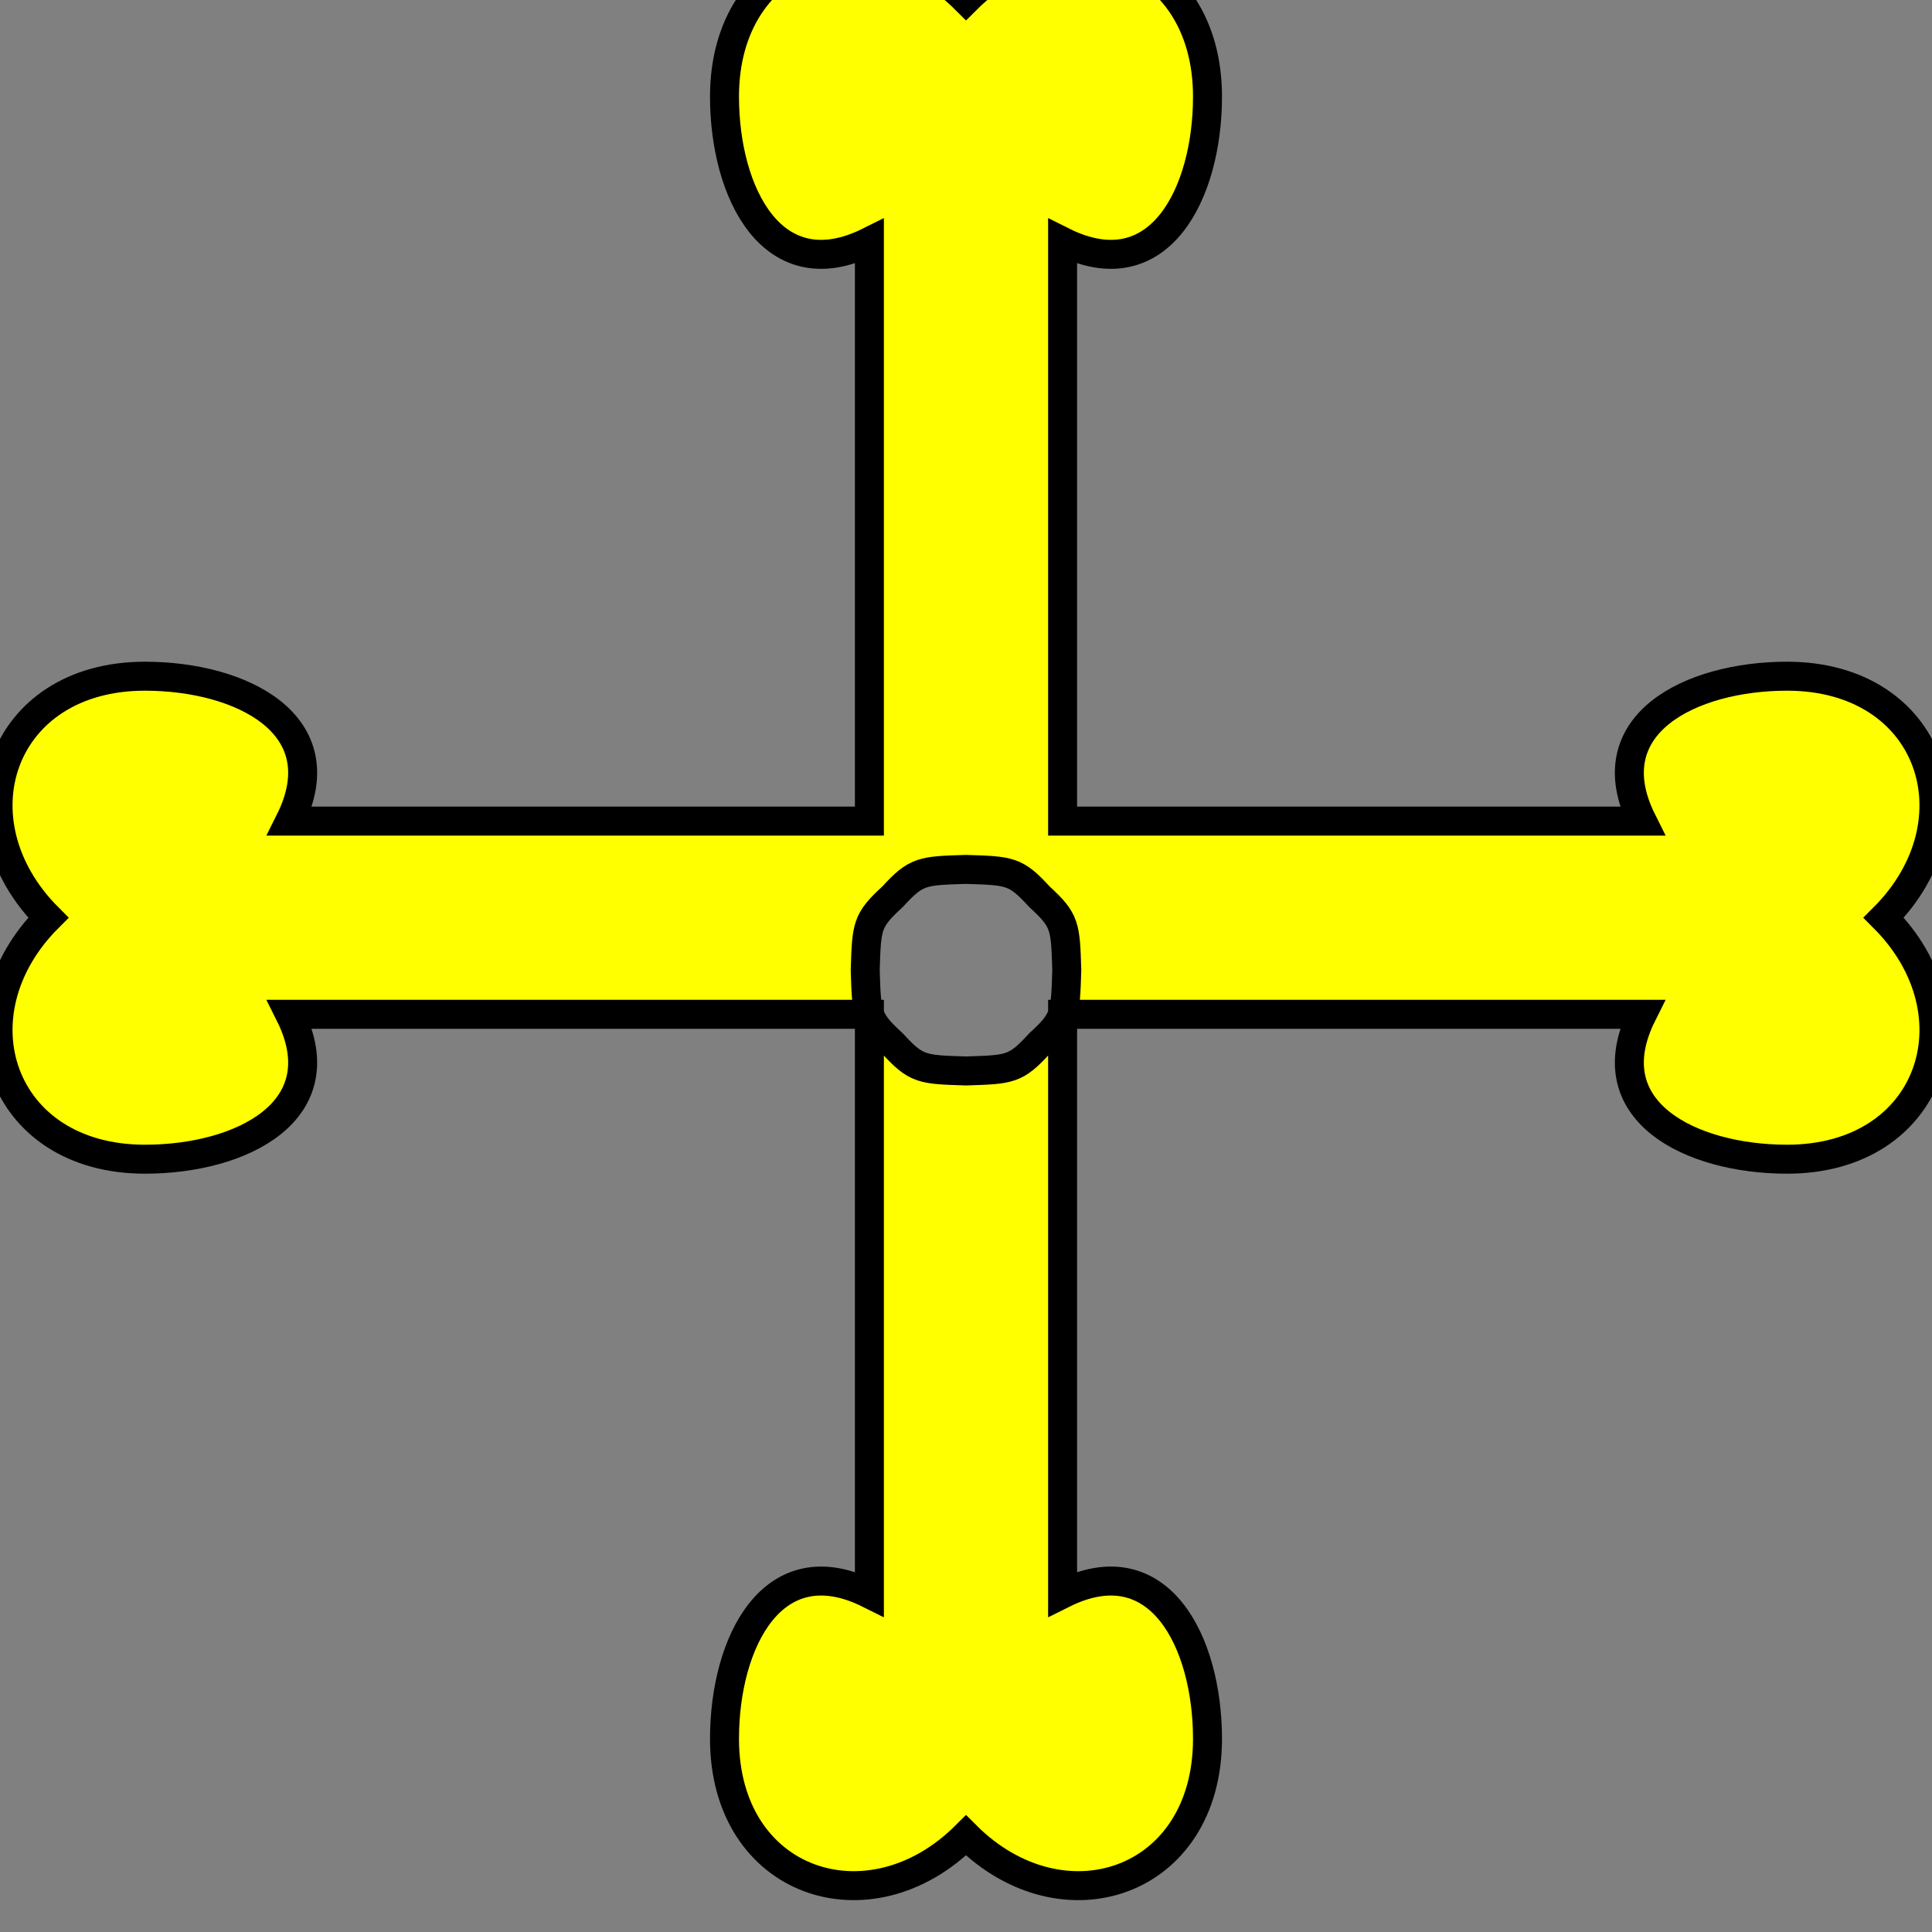 <?xml version="1.0" encoding="UTF-8" standalone="no"?>
<svg xmlns:dc="http://purl.org/dc/elements/1.1/"
                xmlns:cc="http://creativecommons.org/ns#"
                xmlns:rdf="http://www.w3.org/1999/02/22-rdf-syntax-ns#"
                xmlns:svg="http://www.w3.org/2000/svg"
                xmlns="http://www.w3.org/2000/svg"
                width="200"
                height="200"
                version="1.1" >
  <rect width="100%" height="100%" fill="#808080" stroke="none"/>
<g style="fill:#ffff00;fill-opacity:1;fill-rule:evenodd;stroke:#000000;stroke-width:3;stroke-linecap:butt;stroke-linejoin:miter;stroke-miterlimit:4;stroke-opacity:1;stroke-dasharray:none" id="body"><path  d="m100,0c10,-10 25,-5 25,10 0,10 -5,20 -15,15 l0,60 l60,0   c-5,-10 5,-15 15,-15 15,0 20,15 10,25    c10,10 5,25 -10,25 -10,0 -20,-5 -15,-15   l-60,0    l-0,60   c10,-5 15,5 15,15 -0,15 -15,20 -25,10    c-10,10 -25,5 -25,-10 -0,-10 5,-20 15,-15   l-0,-60    l-60,-0   c5,10 -5,15 -15,15 -15,-0 -20,-15 -10,-25    c-10,-10 -5,-25 10,-25 10,-0 20,5 15,15   l60,-0   l0,-60 c-10,5 -15,-5 -15,-15 0,-15 15,-20 25,-10      z M100,90c-4.566,0.144 -5.145,0.144 -7.601,2.832 c-2.688,2.456 -2.688,3.035 -2.832,7.601 c0.144,4.566 0.144,5.145 2.832,7.601 c2.456,2.688 3.035,2.688 7.601,2.832 c4.566,-0.144 5.145,-0.144 7.601,-2.832 c2.688,-2.456 2.688,-3.035 2.832,-7.601 c-0.144,-4.566 -0.144,-5.145 -2.832,-7.601 c-2.457,-2.688 -3.035,-2.688 -7.601,-2.832                  z" /></g>
</svg>
